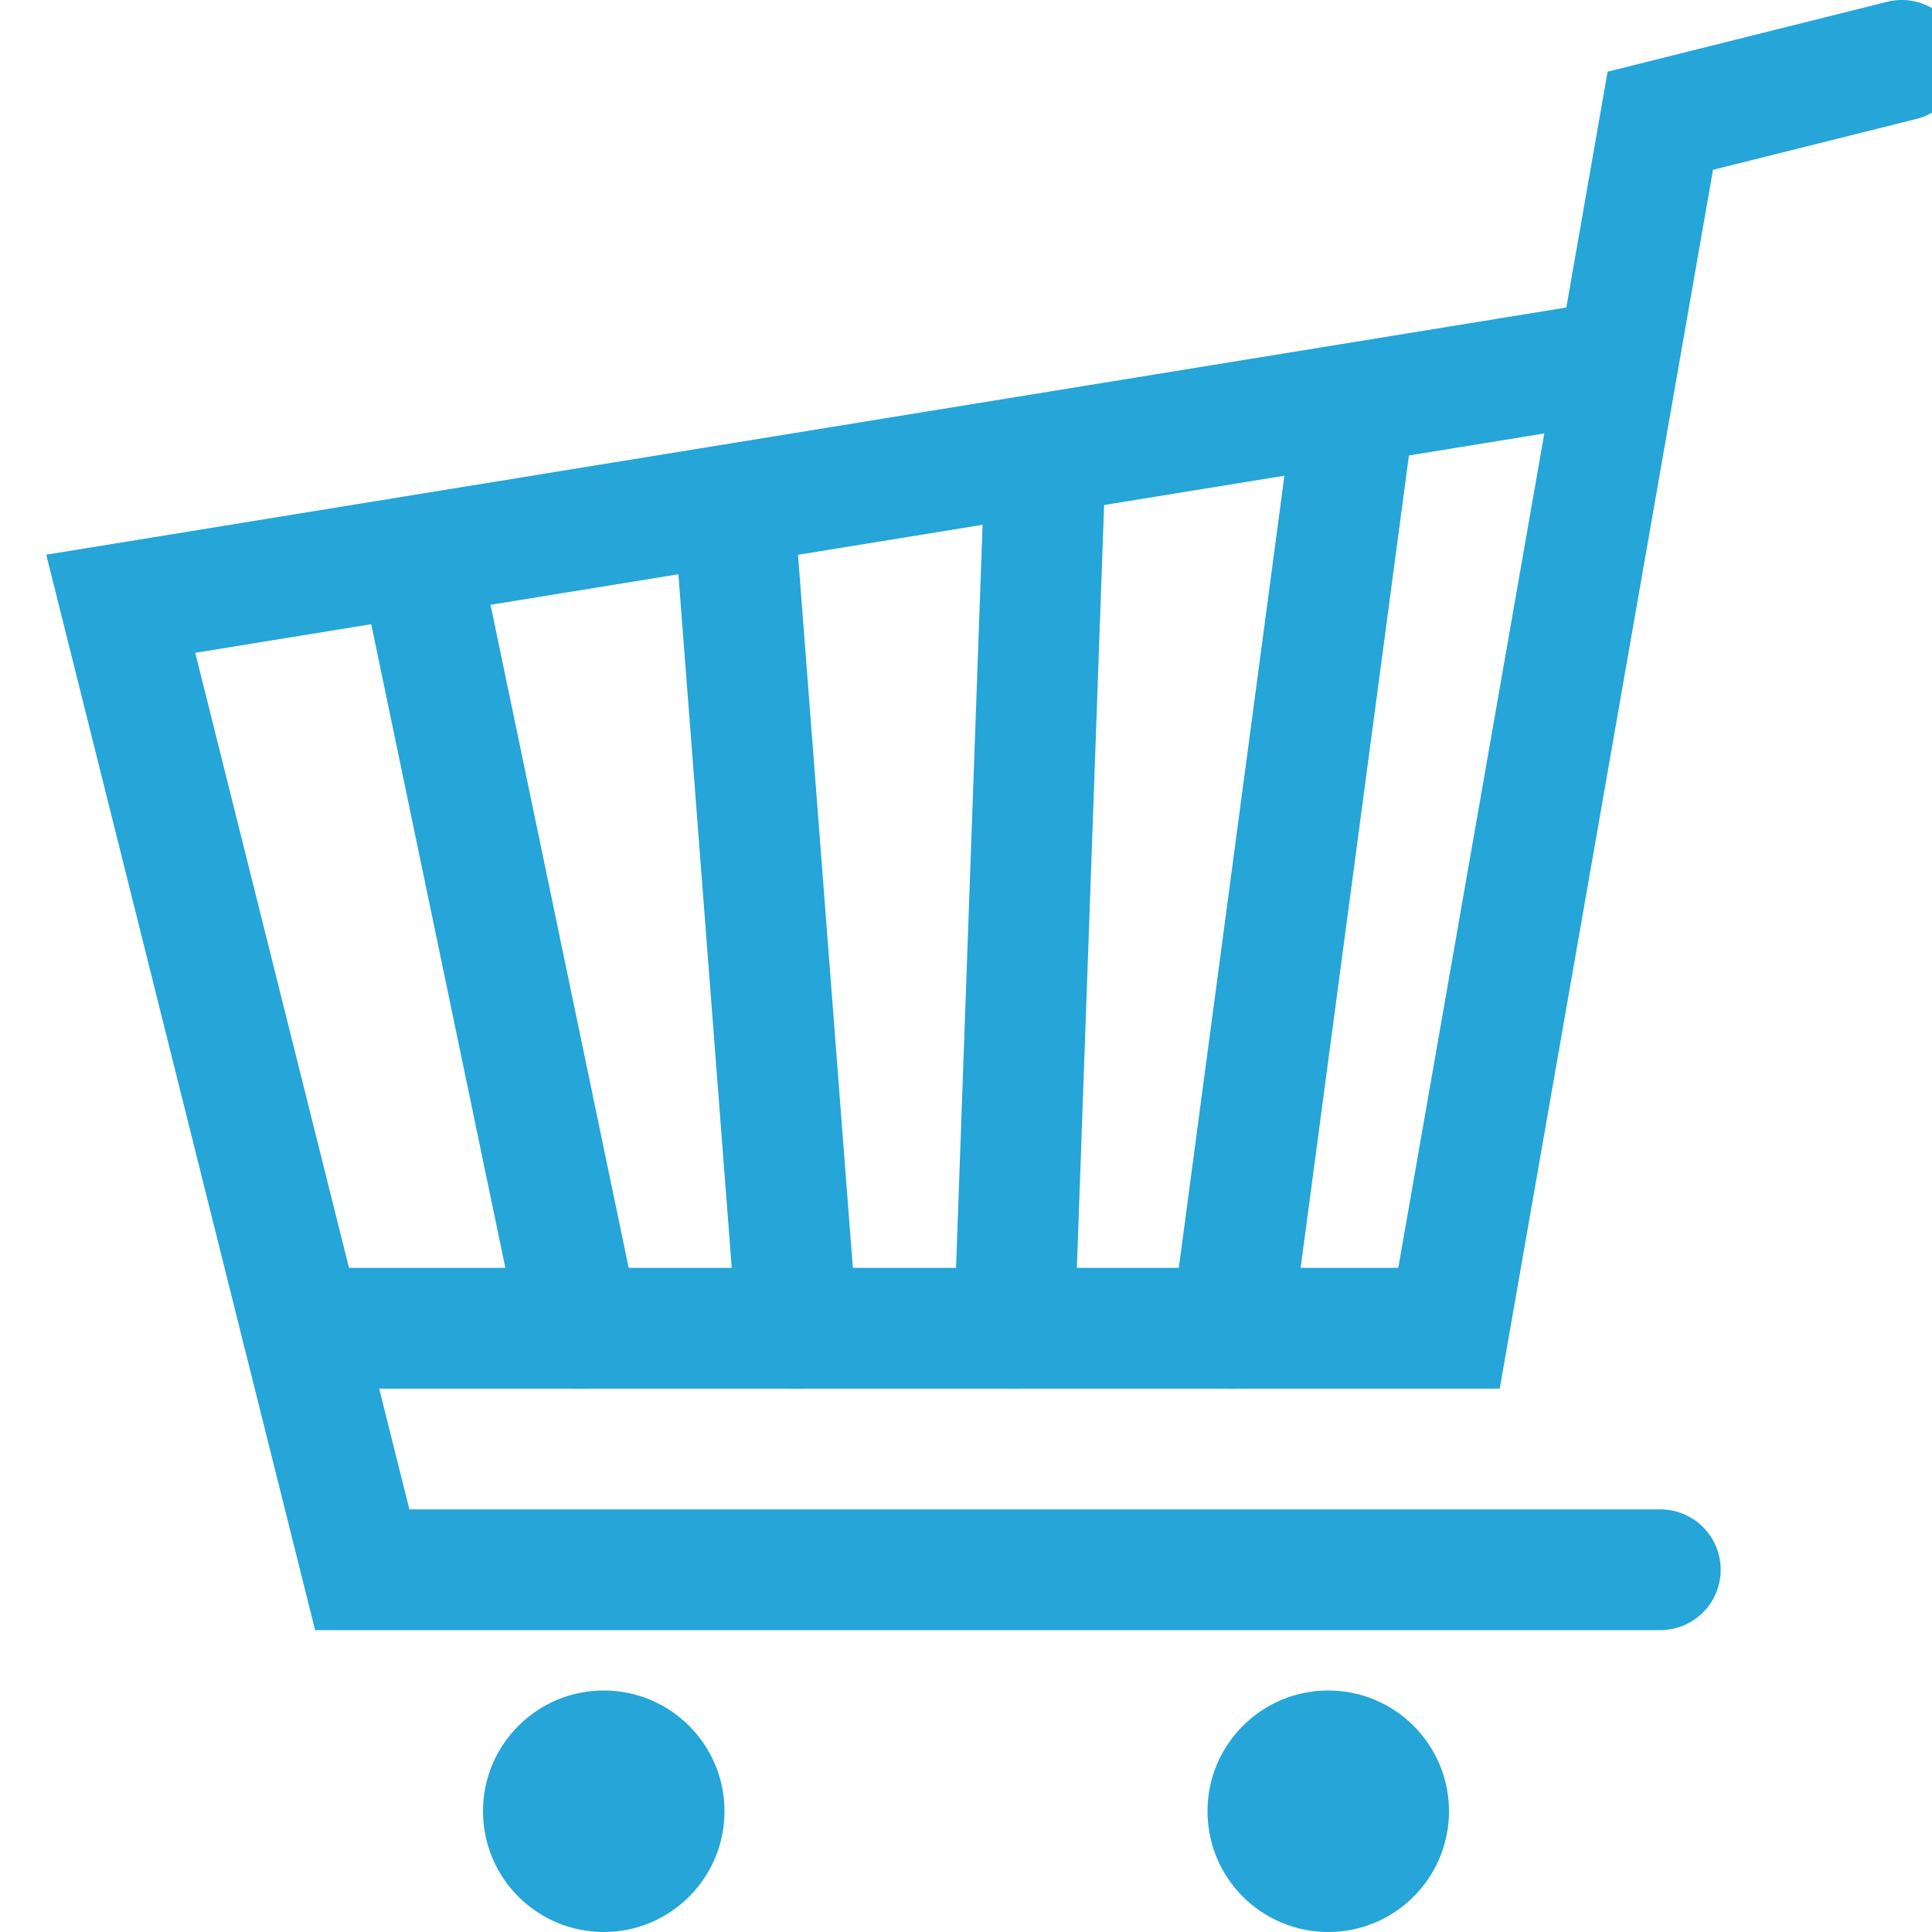 <svg viewBox="0 0 32 32" xmlns="http://www.w3.org/2000/svg">
<defs><style>
	line{stroke:#25a5d8; stroke-width:2; stroke-linecap:round; } 
	polyline{fill:none; stroke:black; stroke-width:2; stroke:#25a5d8; stroke-linecap:round; }
	circle{fill:#25a5d8;}
</style></defs>
	<polyline points="31.5 1,27.5 2,24 22,5 22" />
	<polyline points="27.5 26,6 26,2 10,26.6 6" />
	<line x1="9.6" y1="22" x2="7.1" y2="10"/>
	<line x1="13.2" y1="22" x2="12.2" y2="9"/>
	<line x1="16.8" y1="22" x2="17.3" y2="8"/>
	<line x1="20.4" y1="22" x2="22.4" y2="7"/>
	<circle cx="10" cy="30" r="2" />
	<circle cx="22" cy="30" r="2" />
</svg>